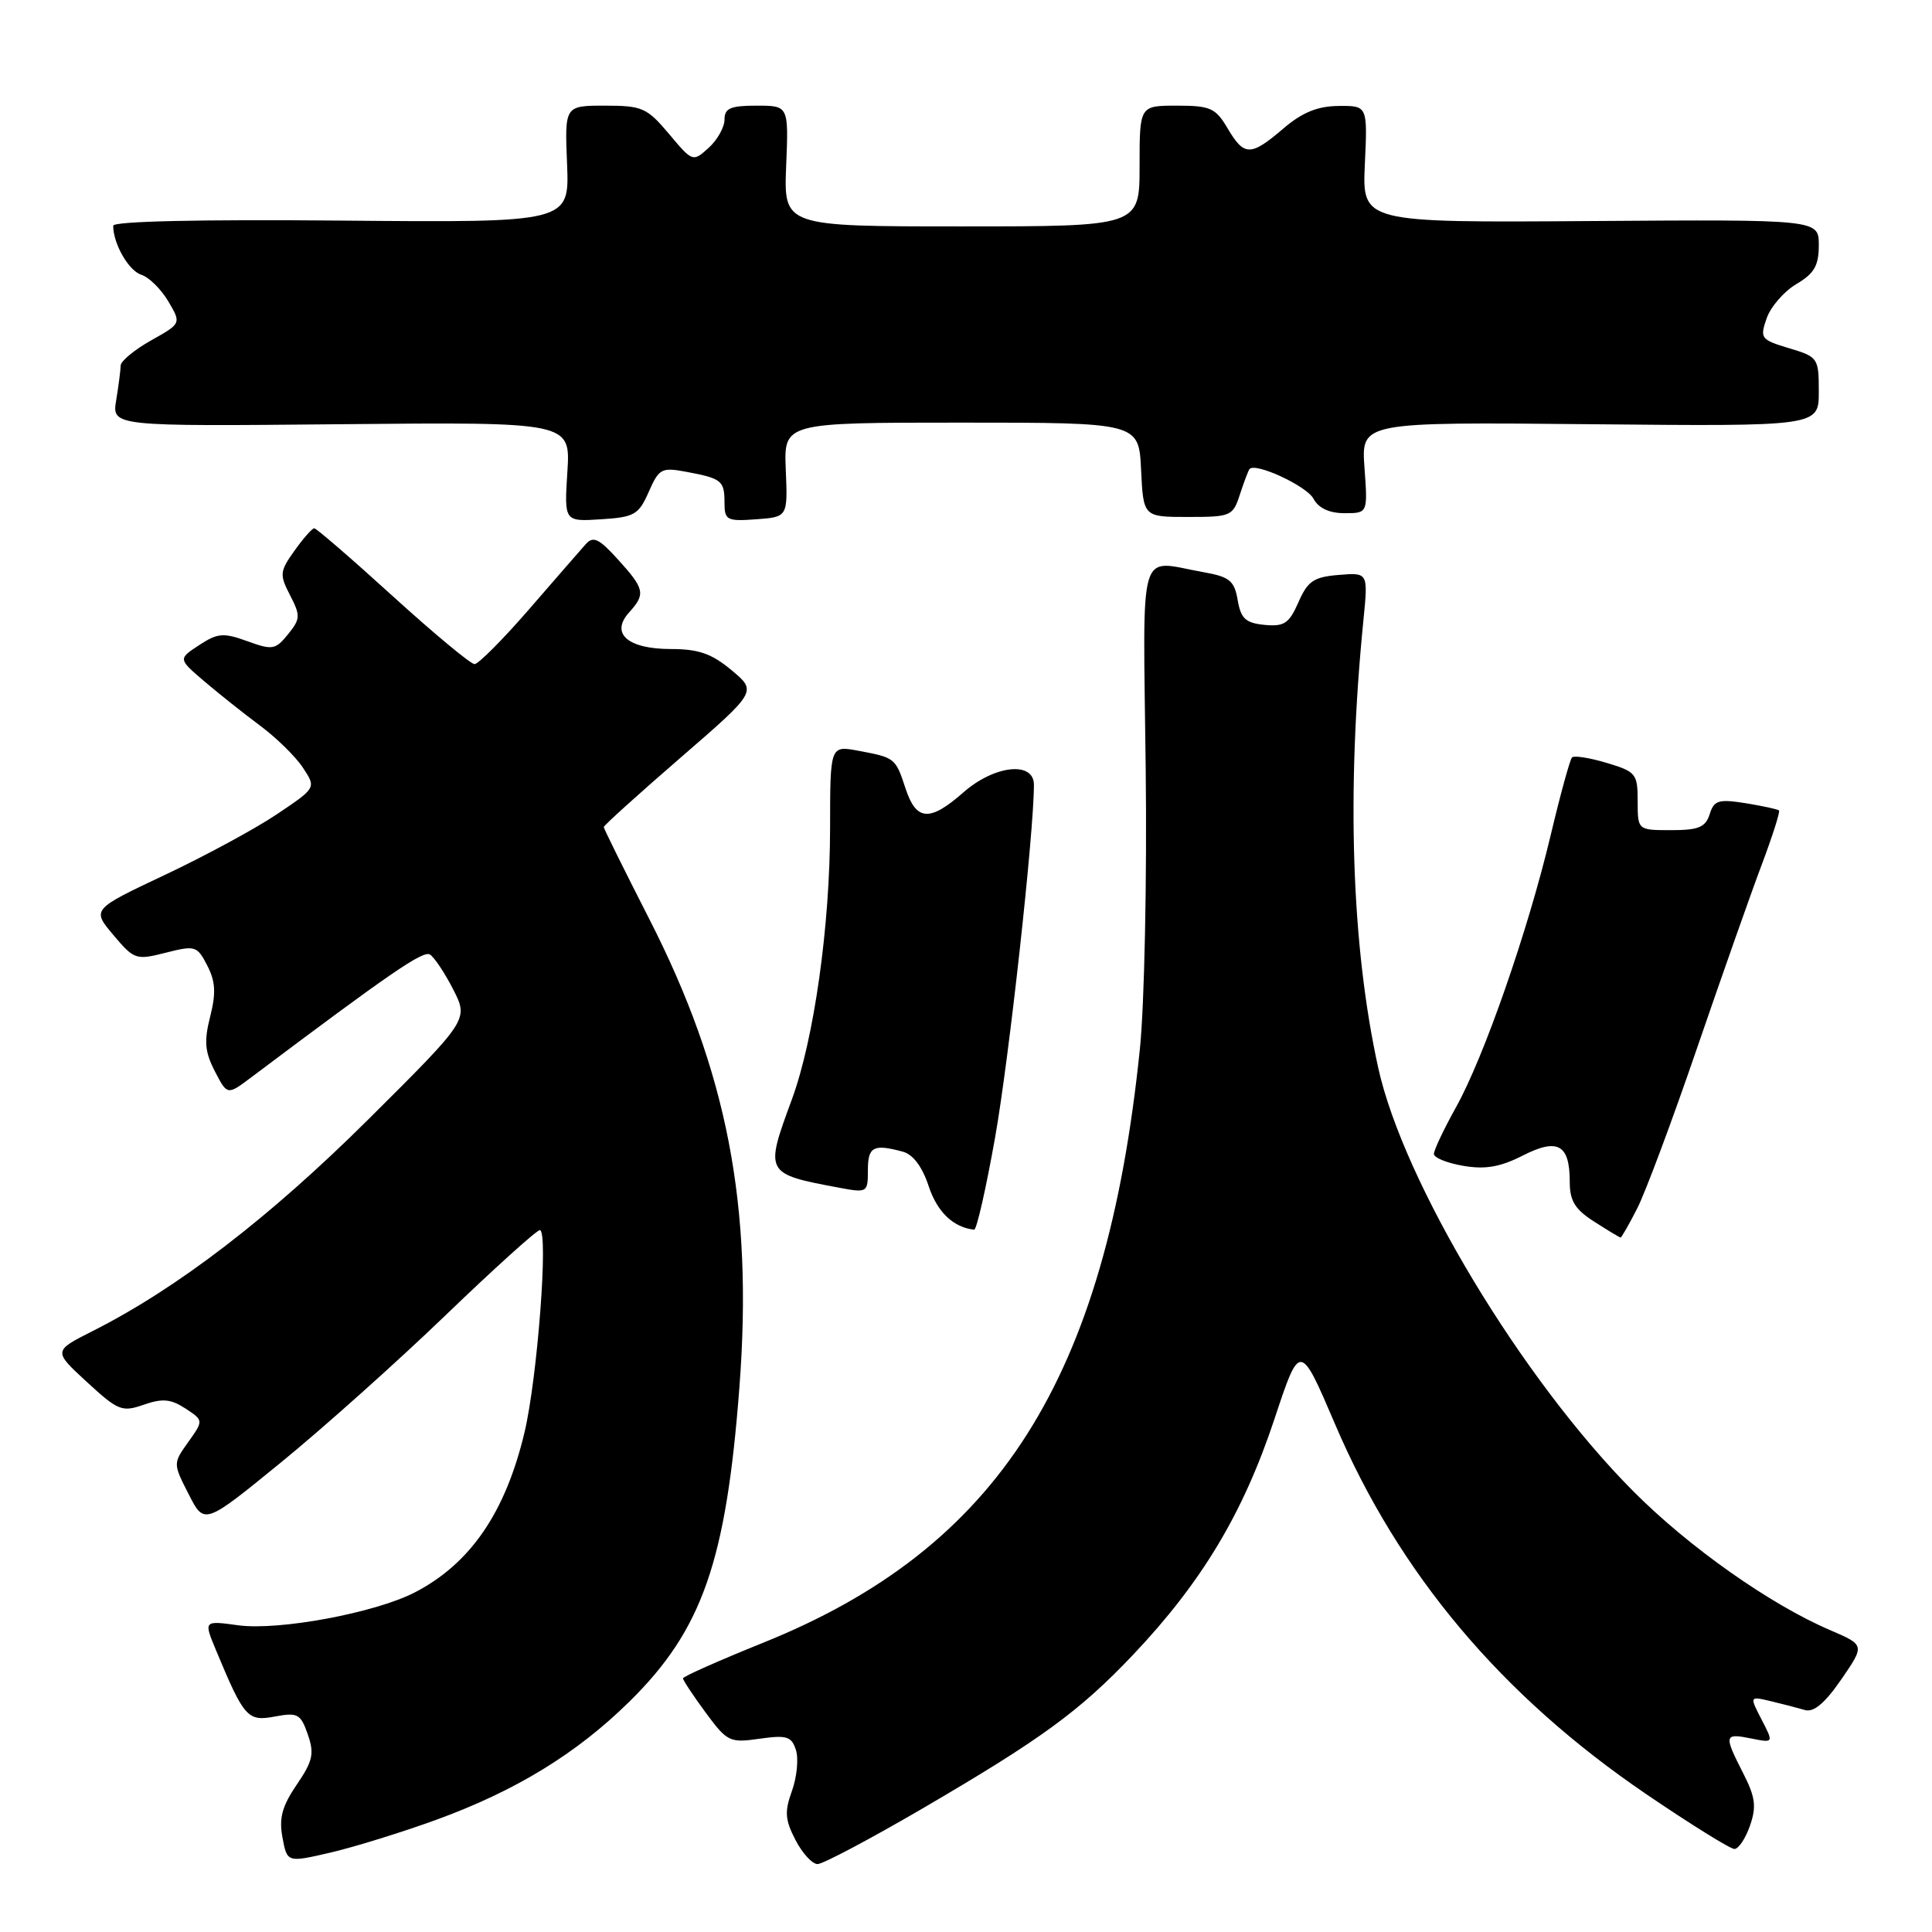 <?xml version="1.0" encoding="UTF-8" standalone="no"?>
<!DOCTYPE svg PUBLIC "-//W3C//DTD SVG 1.1//EN" "http://www.w3.org/Graphics/SVG/1.1/DTD/svg11.dtd" >
<svg xmlns="http://www.w3.org/2000/svg" xmlns:xlink="http://www.w3.org/1999/xlink" version="1.1" viewBox="0 0 256 256">
 <g >
 <path fill="currentColor"
d=" M 57.84 241.12 C 68.36 237.28 76.40 232.36 83.39 225.48 C 93.06 215.97 96.22 206.91 97.98 183.76 C 99.80 159.77 96.37 142.01 86.01 121.73 C 82.71 115.26 80.00 109.79 80.00 109.59 C 80.00 109.38 84.57 105.25 90.15 100.42 C 100.31 91.62 100.31 91.62 96.94 88.81 C 94.31 86.61 92.56 86.00 88.91 86.00 C 83.18 86.00 80.83 83.95 83.36 81.15 C 85.57 78.71 85.43 78.04 81.88 74.13 C 79.34 71.33 78.60 70.99 77.59 72.13 C 76.92 72.88 73.55 76.76 70.09 80.75 C 66.63 84.74 63.38 88.00 62.88 88.00 C 62.37 88.00 57.50 83.95 52.05 79.00 C 46.61 74.05 41.92 70.00 41.64 70.00 C 41.36 70.00 40.19 71.33 39.02 72.97 C 37.06 75.72 37.02 76.14 38.44 78.88 C 39.83 81.58 39.81 82.01 38.17 84.04 C 36.50 86.10 36.10 86.17 32.77 84.96 C 29.60 83.81 28.84 83.88 26.39 85.48 C 23.60 87.31 23.60 87.31 27.05 90.26 C 28.95 91.88 32.28 94.53 34.46 96.15 C 36.63 97.76 39.20 100.28 40.15 101.74 C 41.90 104.39 41.90 104.39 36.75 107.85 C 33.93 109.76 27.24 113.38 21.89 115.91 C 12.16 120.50 12.16 120.50 15.02 123.89 C 17.77 127.16 18.02 127.24 21.96 126.24 C 25.86 125.25 26.12 125.33 27.46 127.93 C 28.55 130.04 28.64 131.58 27.85 134.70 C 27.02 137.97 27.14 139.37 28.47 141.95 C 30.12 145.14 30.12 145.14 33.31 142.74 C 51.71 128.91 56.06 125.92 56.97 126.48 C 57.55 126.84 58.94 128.93 60.06 131.12 C 62.09 135.11 62.09 135.11 48.80 148.33 C 35.74 161.31 23.50 170.71 12.28 176.37 C 7.05 179.01 7.05 179.01 11.50 183.11 C 15.65 186.93 16.17 187.14 19.05 186.13 C 21.53 185.27 22.63 185.37 24.57 186.63 C 26.98 188.22 26.98 188.22 24.95 191.07 C 22.92 193.92 22.92 193.92 25.00 197.99 C 27.07 202.07 27.07 202.07 37.23 193.78 C 42.81 189.23 52.64 180.44 59.07 174.25 C 65.50 168.06 71.11 163.00 71.53 163.00 C 72.70 163.00 71.21 182.61 69.50 189.80 C 66.97 200.43 62.32 207.20 54.95 211.01 C 49.69 213.72 36.95 216.09 31.57 215.36 C 26.99 214.73 26.99 214.73 28.60 218.61 C 32.35 227.62 32.80 228.13 36.42 227.45 C 39.44 226.88 39.84 227.10 40.78 229.81 C 41.67 232.36 41.46 233.33 39.32 236.48 C 37.37 239.34 36.95 240.92 37.43 243.49 C 38.05 246.81 38.05 246.81 43.86 245.46 C 47.05 244.71 53.34 242.76 57.84 241.12 Z  M 122.26 239.62 C 137.93 230.47 143.02 226.76 150.07 219.34 C 159.24 209.67 164.72 200.54 168.88 188.00 C 172.24 177.85 172.26 177.85 176.89 188.68 C 185.36 208.53 198.94 224.68 218.16 237.75 C 224.03 241.74 229.27 245.00 229.82 245.00 C 230.36 245.00 231.29 243.61 231.88 241.92 C 232.76 239.38 232.60 238.14 230.98 234.96 C 228.40 229.90 228.45 229.64 232.01 230.35 C 235.03 230.96 235.03 230.96 233.42 227.85 C 231.81 224.74 231.81 224.74 234.66 225.42 C 236.22 225.79 238.25 226.32 239.17 226.59 C 240.32 226.93 241.82 225.67 243.98 222.53 C 247.11 217.98 247.11 217.98 242.50 216.00 C 234.54 212.59 223.77 204.99 216.43 197.61 C 201.68 182.79 185.95 156.66 182.61 141.44 C 179.07 125.30 178.40 104.87 180.66 82.18 C 181.29 75.86 181.29 75.86 177.40 76.18 C 174.08 76.45 173.28 76.99 172.05 79.80 C 170.81 82.62 170.16 83.05 167.55 82.80 C 165.05 82.55 164.42 81.97 164.00 79.52 C 163.56 76.95 162.93 76.43 159.49 75.82 C 150.66 74.26 151.46 71.56 151.81 101.75 C 151.99 116.46 151.64 133.22 151.04 139.00 C 146.54 182.77 132.33 205.13 101.05 217.70 C 95.25 220.04 90.50 222.15 90.50 222.39 C 90.50 222.64 91.85 224.68 93.50 226.92 C 96.36 230.80 96.69 230.96 100.65 230.39 C 104.26 229.88 104.89 230.08 105.47 231.90 C 105.83 233.05 105.59 235.48 104.94 237.30 C 103.94 240.05 104.02 241.13 105.40 243.80 C 106.31 245.56 107.63 247.00 108.33 247.00 C 109.04 247.00 115.30 243.68 122.26 239.62 Z  M 216.94 160.12 C 218.03 157.99 221.60 148.42 224.87 138.87 C 228.15 129.32 232.00 118.39 233.43 114.60 C 234.86 110.80 235.89 107.56 235.73 107.39 C 235.56 107.23 233.58 106.80 231.32 106.43 C 227.71 105.86 227.12 106.04 226.54 107.89 C 225.99 109.62 225.06 110.00 221.43 110.00 C 217.00 110.00 217.00 110.00 217.00 106.16 C 217.00 102.53 216.78 102.25 212.90 101.09 C 210.65 100.41 208.58 100.09 208.30 100.36 C 208.03 100.64 206.75 105.28 205.47 110.68 C 202.45 123.38 196.63 140.09 192.92 146.73 C 191.32 149.61 190.00 152.39 190.00 152.90 C 190.00 153.41 191.76 154.12 193.90 154.48 C 196.81 154.98 198.80 154.63 201.75 153.13 C 206.41 150.75 208.00 151.64 208.00 156.60 C 208.00 159.12 208.69 160.25 211.25 161.88 C 213.04 163.03 214.60 163.97 214.73 163.98 C 214.86 163.99 215.85 162.25 216.94 160.12 Z  M 131.85 150.75 C 133.70 140.34 137.00 110.38 137.00 103.99 C 137.00 100.82 131.77 101.38 127.65 105.00 C 123.20 108.91 121.42 108.80 120.00 104.51 C 118.66 100.43 118.61 100.39 113.74 99.48 C 110.00 98.78 110.00 98.78 109.99 109.64 C 109.99 122.64 107.87 137.67 104.93 145.67 C 101.31 155.50 101.32 155.53 111.25 157.39 C 114.92 158.07 115.00 158.02 115.00 155.05 C 115.00 151.94 115.72 151.55 119.62 152.60 C 120.98 152.96 122.21 154.60 123.06 157.19 C 124.19 160.60 126.32 162.64 129.08 162.94 C 129.41 162.97 130.65 157.49 131.85 150.75 Z  M 85.96 65.18 C 87.32 62.08 87.66 61.90 90.95 62.52 C 95.64 63.40 96.00 63.69 96.00 66.62 C 96.00 68.93 96.31 69.09 100.19 68.81 C 104.38 68.50 104.38 68.50 104.12 62.25 C 103.86 56.00 103.86 56.00 127.38 56.00 C 150.90 56.00 150.90 56.00 151.20 62.25 C 151.50 68.50 151.50 68.50 157.42 68.50 C 163.11 68.50 163.37 68.39 164.30 65.50 C 164.84 63.85 165.41 62.34 165.57 62.15 C 166.34 61.24 173.14 64.39 174.04 66.08 C 174.72 67.34 176.14 68.00 178.16 68.00 C 181.24 68.00 181.24 68.00 180.80 61.96 C 180.37 55.92 180.37 55.92 210.68 56.21 C 241.00 56.50 241.00 56.50 241.00 51.91 C 241.00 47.43 240.90 47.29 237.06 46.14 C 233.31 45.01 233.17 44.82 234.09 42.18 C 234.62 40.65 236.39 38.61 238.03 37.64 C 240.40 36.24 241.00 35.20 241.00 32.48 C 241.00 29.08 241.00 29.08 210.75 29.29 C 180.50 29.50 180.50 29.50 180.85 21.75 C 181.21 14.00 181.21 14.00 177.35 14.04 C 174.57 14.07 172.54 14.90 170.04 17.04 C 165.71 20.74 164.86 20.73 162.66 17.00 C 161.07 14.31 160.38 14.00 155.94 14.00 C 151.00 14.00 151.00 14.00 151.00 22.00 C 151.00 30.00 151.00 30.00 127.42 30.00 C 103.85 30.00 103.85 30.00 104.17 22.00 C 104.50 14.00 104.50 14.00 100.25 14.00 C 96.79 14.00 96.00 14.34 96.00 15.85 C 96.00 16.86 95.05 18.55 93.90 19.59 C 91.81 21.48 91.77 21.47 88.65 17.75 C 85.73 14.28 85.10 14.00 80.16 14.00 C 74.82 14.00 74.82 14.00 75.14 21.75 C 75.45 29.50 75.45 29.50 45.23 29.23 C 26.46 29.06 15.00 29.32 15.00 29.91 C 15.00 32.30 17.05 35.88 18.73 36.41 C 19.74 36.73 21.35 38.32 22.30 39.93 C 24.03 42.86 24.03 42.86 20.01 45.11 C 17.81 46.35 16.00 47.85 15.99 48.43 C 15.98 49.02 15.72 51.08 15.40 53.00 C 14.82 56.50 14.82 56.50 45.21 56.21 C 75.60 55.92 75.60 55.92 75.18 62.52 C 74.76 69.12 74.76 69.12 79.63 68.81 C 84.07 68.53 84.63 68.20 85.96 65.18 Z "/>
</g>
</svg>